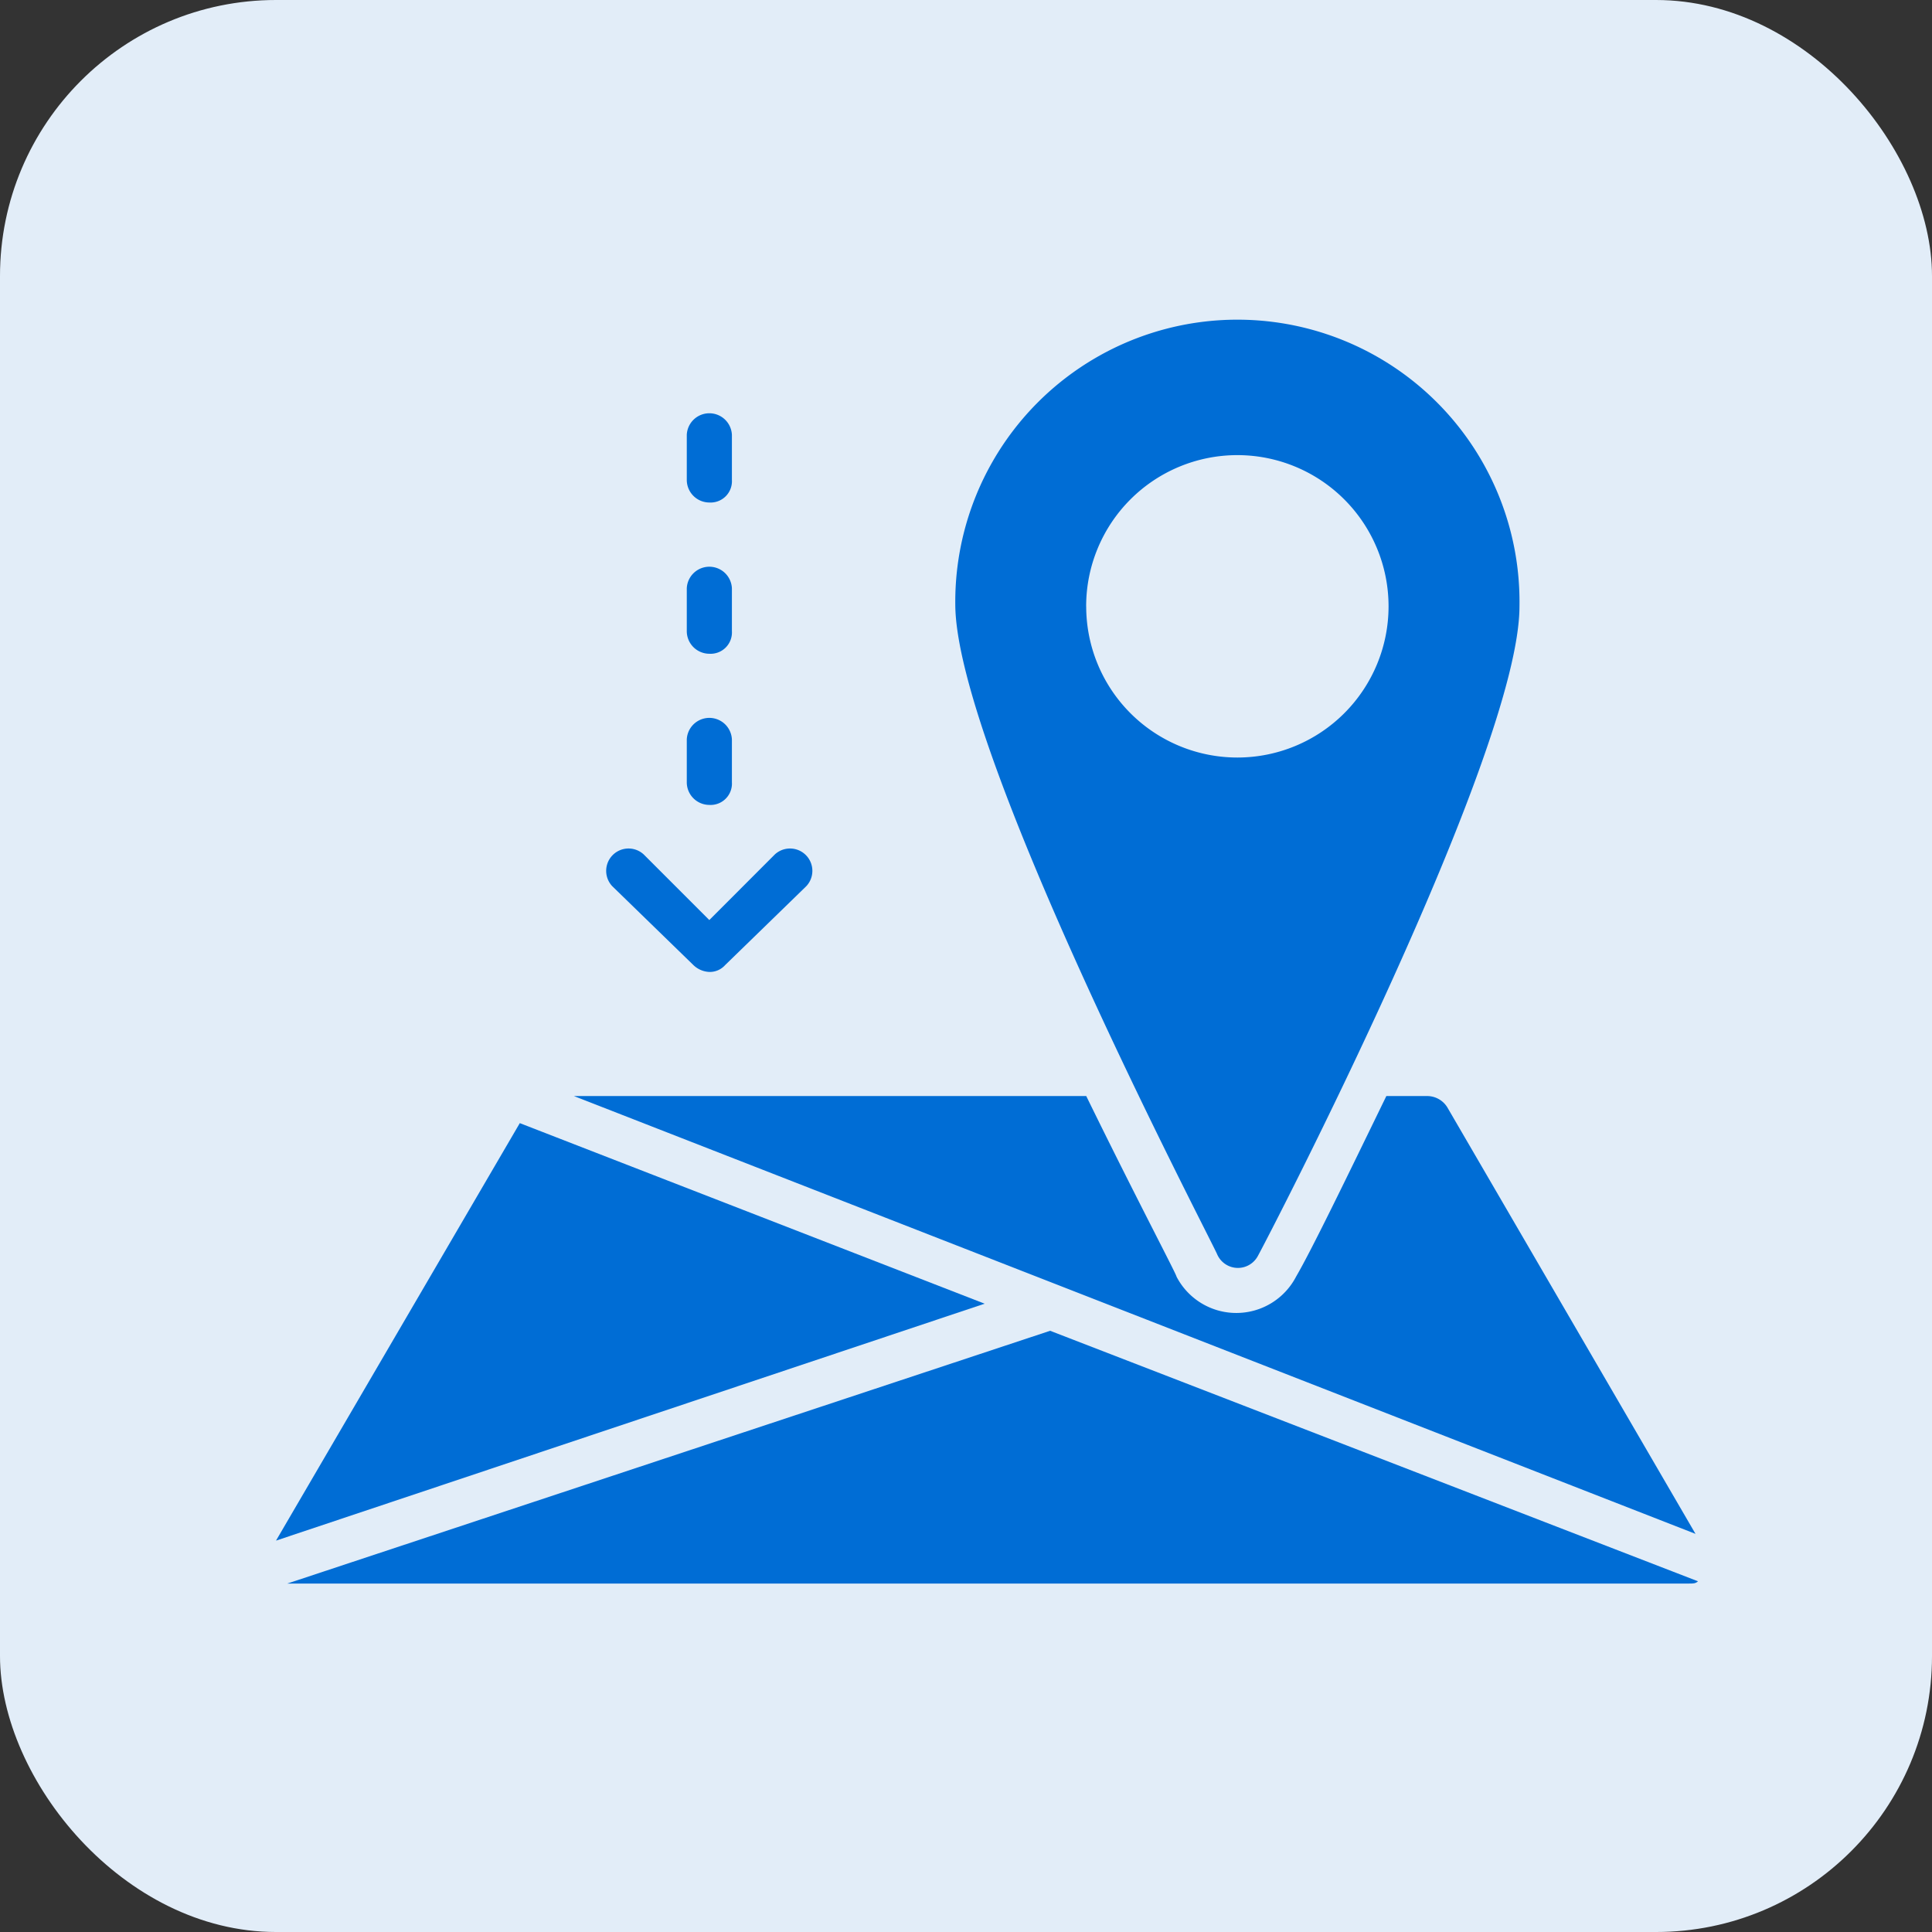 <svg xmlns="http://www.w3.org/2000/svg" width="42" height="42" viewBox="0 0 42 42">
  <rect x="0" y="0" width="42" height="42" fill="#333333" stroke="none"/>
  <g id="Sites_Condition" data-name="Sites Condition" transform="translate(-376 -246)">
    <rect id="Rectangle_7018" data-name="Rectangle 7018" width="42" height="42" rx="6" transform="translate(376 246)" fill="#e2edf8"/>
    <g id="Group_37257" data-name="Group 37257" transform="translate(382 253)">
      <path id="Path_99612" data-name="Path 99612" d="M38.174,25.311c.245-.442,5.691-10.941,5.691-14.13A6.133,6.133,0,1,0,31.6,11.133c0,3.189,5.495,13.688,5.691,14.13A.492.492,0,0,0,38.174,25.311Zm-3.729-14.13a3.287,3.287,0,1,1,3.287,3.287A3.287,3.287,0,0,1,34.446,11.182Z" transform="translate(-16.833 -5)" fill="#006dd5"/>
      <path id="Path_99613" data-name="Path 99613" d="M33.687,39.545a.515.515,0,0,0-.442-.245h-.883c-.883,1.815-1.619,3.336-1.962,3.925a1.464,1.464,0,0,1-2.6,0c0-.049-.883-1.717-1.962-3.925H14.7l24.383,9.518Z" transform="translate(-8.224 -22.473)" fill="#006dd5"/>
      <path id="Path_99614" data-name="Path 99614" d="M18.583,49.7,2,55.195H32.467c.1,0,.147,0,.2-.049Z" transform="translate(-1.754 -27.77)" fill="#006dd5"/>
      <path id="Path_99615" data-name="Path 99615" d="M6.8,40.5,1.5,49.576l15.405-5.151Z" transform="translate(-1.5 -23.084)" fill="#006dd5"/>
      <path id="Path_99616" data-name="Path 99616" d="M20.191,17.713a.464.464,0,0,0,.491-.491v-.932a.491.491,0,0,0-.981,0v.932A.492.492,0,0,0,20.191,17.713Z" transform="translate(-10.771 -10.501)" fill="#006dd5"/>
      <path id="Path_99617" data-name="Path 99617" d="M20.191,10.962a.464.464,0,0,0,.491-.491V9.491a.491.491,0,0,0-.981,0v.981A.492.492,0,0,0,20.191,10.962Z" transform="translate(-10.771 -7.038)" fill="#006dd5"/>
      <path id="Path_99618" data-name="Path 99618" d="M20.191,24.413a.464.464,0,0,0,.491-.491v-.932a.491.491,0,0,0-.981,0v.932A.492.492,0,0,0,20.191,24.413Z" transform="translate(-10.771 -13.915)" fill="#006dd5"/>
      <path id="Path_99619" data-name="Path 99619" d="M18.013,30.851a.53.53,0,0,0,.343.147.445.445,0,0,0,.343-.147l1.766-1.717a.486.486,0,0,0-.687-.687L18.357,29.87l-1.423-1.423a.486.486,0,0,0-.687.687Z" transform="translate(-8.937 -16.869)" fill="#006dd5"/>
    </g>
  </g>
</svg>
